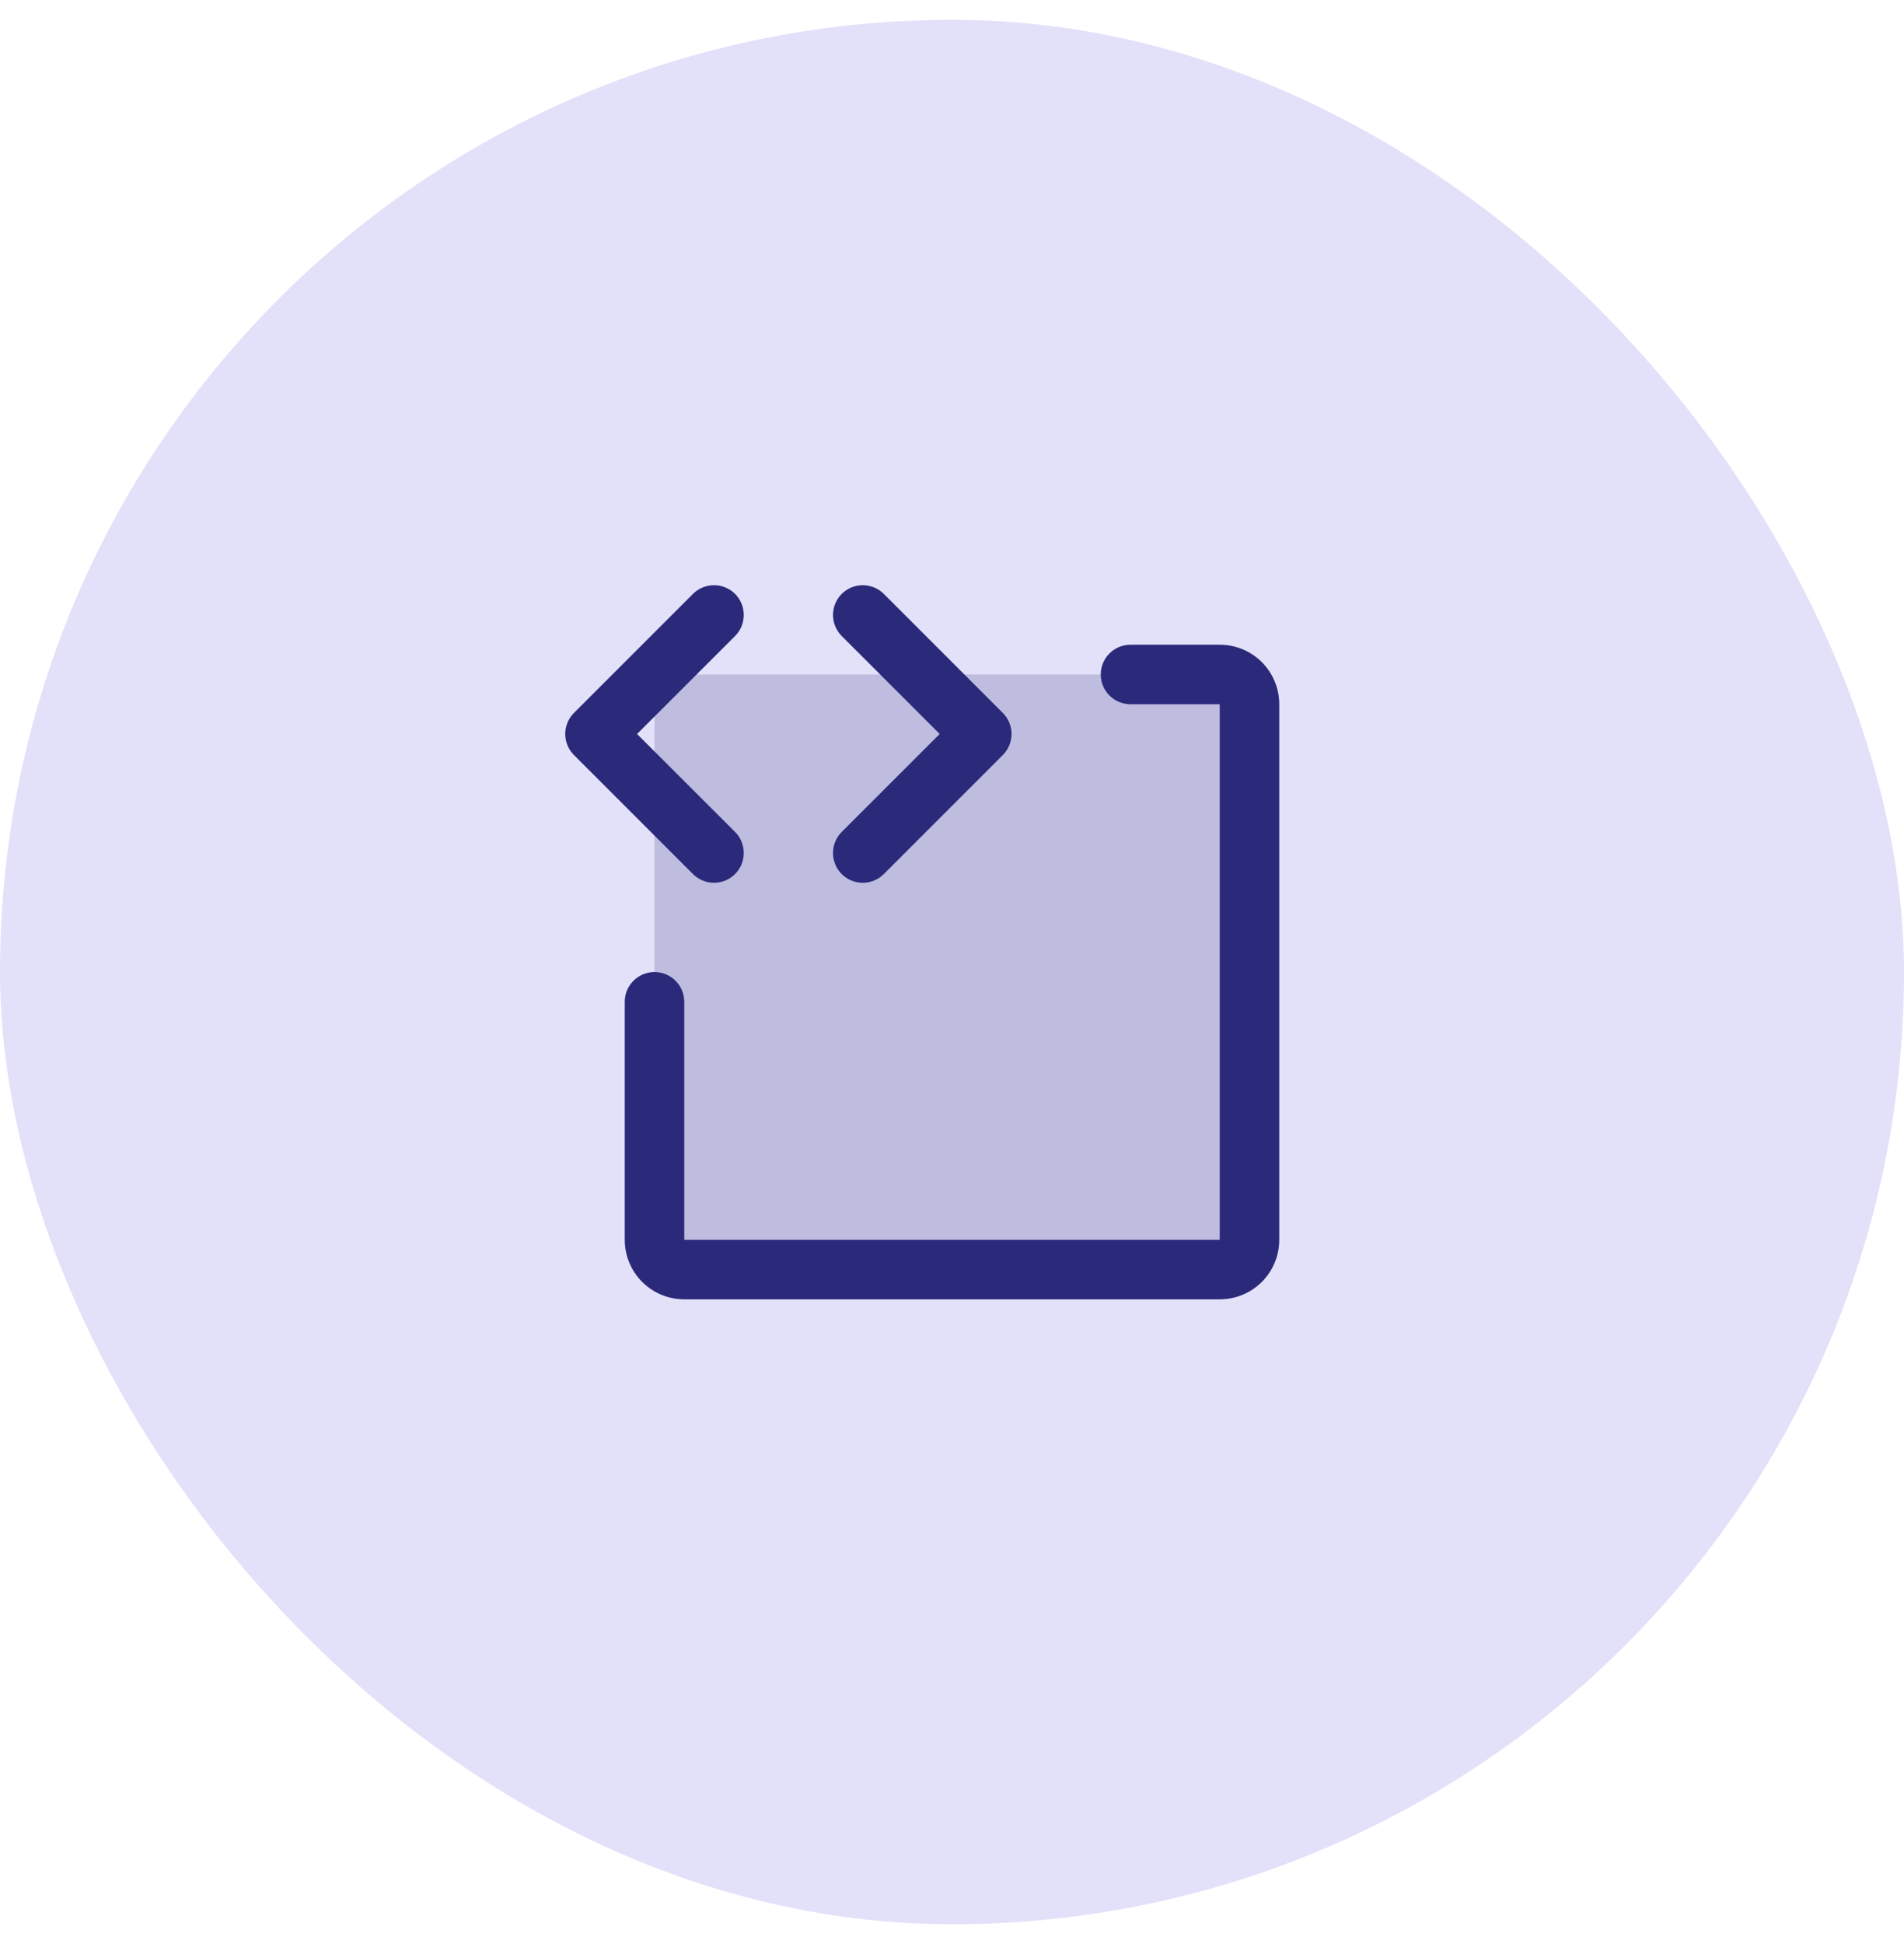 <svg width="48" height="49" viewBox="0 0 48 49" fill="none" xmlns="http://www.w3.org/2000/svg">
<rect y="0.5" width="48" height="48" rx="24" fill="#E3E1F9"/>
<path opacity="0.2" d="M31.5 17.75V31.25C31.5 31.449 31.421 31.64 31.28 31.78C31.14 31.921 30.949 32 30.75 32H17.25C17.051 32 16.86 31.921 16.72 31.78C16.579 31.64 16.5 31.449 16.5 31.25V17.75C16.5 17.551 16.579 17.36 16.72 17.22C16.86 17.079 17.051 17 17.25 17H30.75C30.949 17 31.14 17.079 31.28 17.22C31.421 17.36 31.5 17.551 31.5 17.75Z" fill="#2A297A"/>
<path d="M17.47 22.031L14.47 19.031C14.4 18.961 14.344 18.878 14.307 18.787C14.269 18.696 14.249 18.599 14.249 18.5C14.249 18.401 14.269 18.304 14.307 18.213C14.344 18.122 14.4 18.039 14.47 17.969L17.47 14.969C17.61 14.829 17.801 14.75 18 14.75C18.199 14.75 18.39 14.829 18.531 14.969C18.672 15.11 18.75 15.301 18.75 15.5C18.75 15.699 18.672 15.89 18.531 16.031L16.06 18.5L18.531 20.969C18.672 21.11 18.75 21.301 18.75 21.5C18.75 21.699 18.672 21.89 18.531 22.031C18.39 22.171 18.199 22.25 18 22.25C17.801 22.25 17.61 22.171 17.47 22.031ZM21.22 22.031C21.289 22.1 21.372 22.156 21.463 22.194C21.554 22.231 21.651 22.251 21.75 22.251C21.849 22.251 21.946 22.231 22.037 22.194C22.128 22.156 22.211 22.1 22.281 22.031L25.281 19.031C25.351 18.961 25.406 18.878 25.444 18.787C25.481 18.696 25.501 18.599 25.501 18.5C25.501 18.401 25.481 18.304 25.444 18.213C25.406 18.122 25.351 18.039 25.281 17.969L22.281 14.969C22.14 14.829 21.949 14.75 21.75 14.75C21.551 14.75 21.36 14.829 21.22 14.969C21.079 15.11 21 15.301 21 15.5C21 15.699 21.079 15.89 21.22 16.031L23.69 18.5L21.22 20.969C21.15 21.039 21.094 21.122 21.057 21.213C21.019 21.304 21 21.401 21 21.5C21 21.599 21.019 21.696 21.057 21.787C21.094 21.878 21.15 21.961 21.22 22.031ZM30.75 16.25H28.5C28.301 16.25 28.11 16.329 27.97 16.47C27.829 16.61 27.75 16.801 27.75 17C27.75 17.199 27.829 17.39 27.97 17.53C28.11 17.671 28.301 17.75 28.5 17.75H30.75V31.25H17.25V25.25C17.25 25.051 17.171 24.86 17.03 24.72C16.89 24.579 16.699 24.5 16.5 24.5C16.301 24.5 16.11 24.579 15.97 24.72C15.829 24.86 15.75 25.051 15.75 25.25V31.25C15.75 31.648 15.908 32.029 16.189 32.311C16.471 32.592 16.852 32.75 17.25 32.75H30.75C31.148 32.75 31.529 32.592 31.811 32.311C32.092 32.029 32.25 31.648 32.25 31.25V17.75C32.25 17.352 32.092 16.971 31.811 16.689C31.529 16.408 31.148 16.25 30.75 16.25Z" fill="#2A297A"/>
</svg>
